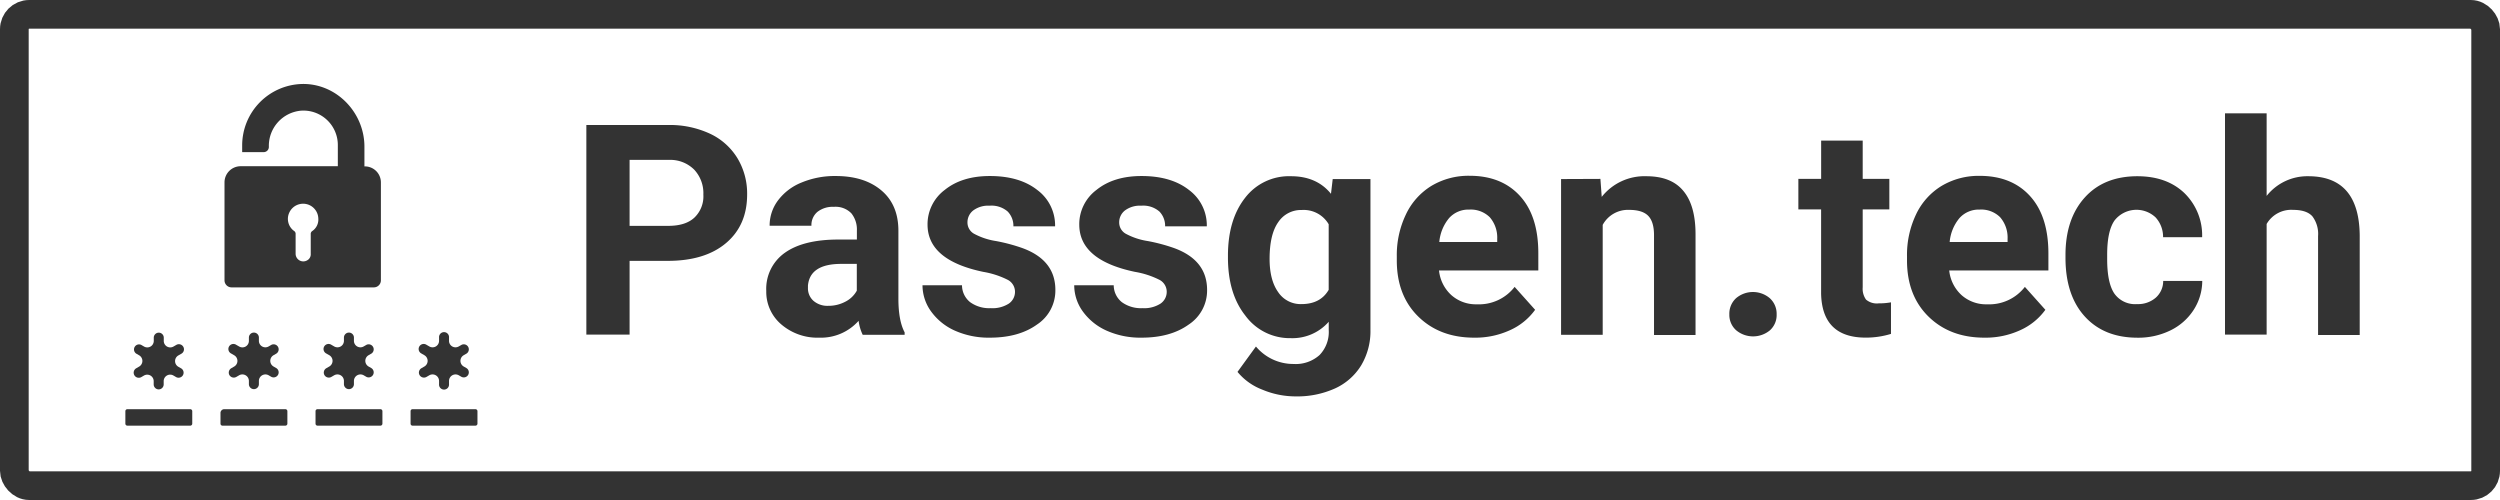 <svg id="Layer_1" data-name="Layer 1" xmlns="http://www.w3.org/2000/svg" viewBox="0 0 610 122"><defs><style>.cls-1{fill:none;stroke:#333;stroke-miterlimit:10;stroke-width:7px;}.cls-2{fill:#333;}</style></defs><rect class="cls-1" x="3.5" y="3.5" width="603" height="115" rx="3.62"/><path class="cls-2" d="M239.21,323.59a1.24,1.24,0,0,0-1.68-.44l-.69.4a1.58,1.58,0,0,1-2.38-1.37v-.79a1.22,1.22,0,0,0-2.44,0v.79a1.58,1.58,0,0,1-2.38,1.37l-.69-.4a1.23,1.23,0,0,0-1.23,2.12l.74.43a1.59,1.59,0,0,1,0,2.74l-.74.43A1.23,1.23,0,0,0,229,331l.69-.4A1.58,1.58,0,0,1,232,332v.79a1.22,1.22,0,0,0,2.44,0V332a1.58,1.58,0,0,1,2.38-1.37l.69.4a1.23,1.23,0,0,0,1.24-2.12l-.75-.43a1.59,1.59,0,0,1,0-2.74l.75-.43A1.23,1.23,0,0,0,239.21,323.59Z" transform="translate(-194.5 -239)"/><path class="cls-2" d="M250.48,330.53a1.24,1.24,0,0,0,1.68.44l.69-.4a1.59,1.59,0,0,1,2.38,1.37v.79a1.22,1.22,0,1,0,2.44,0v-.79a1.59,1.59,0,0,1,2.38-1.37l.69.4a1.23,1.23,0,0,0,1.23-2.12l-.74-.43a1.59,1.59,0,0,1,0-2.74l.74-.43a1.23,1.23,0,0,0-1.23-2.12l-.69.4a1.58,1.58,0,0,1-2.38-1.37v-.79a1.22,1.22,0,1,0-2.44,0v.81a1.58,1.58,0,0,1-2.37,1.37l-.7-.4a1.23,1.23,0,1,0-1.23,2.12l.72.42a1.59,1.59,0,0,1,0,2.74l-.72.42A1.24,1.24,0,0,0,250.48,330.53Z" transform="translate(-194.5 -239)"/><path class="cls-2" d="M248.3,339.78v2.6a.48.48,0,0,0,.48.48h15.35a.49.49,0,0,0,.49-.48v-3.05a.49.49,0,0,0-.49-.49h-14.9A.92.92,0,0,0,248.3,339.78Z" transform="translate(-194.5 -239)"/><path class="cls-2" d="M283.52,279.6h-.1v-4.81c0-8.34-6.83-15.44-15.16-15.3a15,15,0,0,0-14.67,14.92v1.71h5.26a1.26,1.26,0,0,0,1.25-1.25v-.15A8.61,8.61,0,0,1,268,266a8.4,8.4,0,0,1,8.93,8.37v5.19H264.53v0H253.11a3.94,3.94,0,0,0-3.83,3.91v23.93a1.72,1.72,0,0,0,1.72,1.72h34.73a1.72,1.72,0,0,0,1.71-1.72V283.53A3.91,3.91,0,0,0,283.52,279.6Zm-12.81,15.76a.84.84,0,0,0-.39.79c0,1.59,0,3.18,0,4.78h0a1.67,1.67,0,0,1-.9,1.61,1.87,1.87,0,0,1-2.79-1.61v-4.8a.83.83,0,0,0-.35-.76,3.62,3.62,0,0,1-1.2-4.48,3.71,3.71,0,0,1,7.09,1.46A3.37,3.37,0,0,1,270.71,295.36Z" transform="translate(-194.5 -239)"/><path class="cls-2" d="M271.49,339.33v3.05a.48.48,0,0,0,.48.48h15.35a.49.49,0,0,0,.49-.48v-3.05a.49.49,0,0,0-.49-.49H272A.48.48,0,0,0,271.49,339.33Z" transform="translate(-194.5 -239)"/><path class="cls-2" d="M273.67,330.53a1.24,1.24,0,0,0,1.68.44l.69-.4a1.59,1.59,0,0,1,2.38,1.37v.79a1.22,1.22,0,1,0,2.44,0v-.79a1.59,1.59,0,0,1,2.38-1.37l.69.4a1.23,1.23,0,0,0,1.23-2.12l-.74-.43a1.59,1.59,0,0,1,0-2.74l.74-.43a1.23,1.23,0,0,0-1.23-2.12l-.69.4a1.58,1.58,0,0,1-2.38-1.37v-.79a1.22,1.22,0,1,0-2.44,0v.79a1.58,1.58,0,0,1-2.38,1.37l-.69-.4a1.23,1.23,0,1,0-1.24,2.12l.75.43a1.59,1.59,0,0,1,0,2.74l-.75.43A1.24,1.24,0,0,0,273.67,330.53Z" transform="translate(-194.5 -239)"/><path class="cls-2" d="M310.51,338.84H295.16a.48.48,0,0,0-.48.49v3.05a.48.48,0,0,0,.48.48h15.35a.49.49,0,0,0,.49-.48v-3.05A.49.49,0,0,0,310.51,338.84Z" transform="translate(-194.5 -239)"/><path class="cls-2" d="M225.58,342.86h15.34a.49.49,0,0,0,.49-.48v-3.05a.49.49,0,0,0-.49-.49H225.58a.49.49,0,0,0-.49.49v3.05A.49.49,0,0,0,225.58,342.86Z" transform="translate(-194.5 -239)"/><path class="cls-2" d="M296.88,330.53a1.24,1.24,0,0,0,1.68.44l.69-.4a1.59,1.59,0,0,1,2.38,1.37v.79a1.22,1.22,0,1,0,2.43,0v-.79a1.59,1.59,0,0,1,2.38-1.37l.7.4a1.23,1.23,0,0,0,1.23-2.12l-.74-.43a1.59,1.59,0,0,1,0-2.74l.74-.43a1.23,1.23,0,0,0-1.23-2.12l-.7.4a1.58,1.58,0,0,1-2.38-1.37v-.79a1.22,1.22,0,1,0-2.43,0v.79a1.58,1.58,0,0,1-2.38,1.37l-.69-.4a1.23,1.23,0,1,0-1.24,2.12l.74.43a1.59,1.59,0,0,1,0,2.74l-.74.43A1.23,1.23,0,0,0,296.88,330.53Z" transform="translate(-194.5 -239)"/><path class="cls-2" d="M348.12,302.65v18H337.57V269.5h20a23.2,23.2,0,0,1,10.14,2.11,15.56,15.56,0,0,1,6.73,6,16.7,16.7,0,0,1,2.36,8.84q0,7.51-5.15,11.86t-14.26,4.34Zm0-8.54h9.42c2.79,0,4.92-.65,6.38-2a7.16,7.16,0,0,0,2.2-5.62,8.41,8.41,0,0,0-2.22-6.08,8.25,8.25,0,0,0-6.11-2.4h-9.67Z" transform="translate(-194.5 -239)"/><path class="cls-2" d="M405,320.69a11.18,11.18,0,0,1-1-3.41,12.3,12.3,0,0,1-9.6,4.11,13.54,13.54,0,0,1-9.26-3.23,10.41,10.41,0,0,1-3.67-8.16,10.75,10.75,0,0,1,4.48-9.28q4.49-3.24,12.95-3.27h4.68v-2.18a6.29,6.29,0,0,0-1.35-4.22,5.36,5.36,0,0,0-4.28-1.58,6,6,0,0,0-4,1.23,4.2,4.2,0,0,0-1.46,3.38H382.29a10.19,10.19,0,0,1,2-6.12,13.4,13.4,0,0,1,5.76-4.41,21,21,0,0,1,8.37-1.6q7,0,11.16,3.53t4.13,9.93V311.9c0,3.61.53,6.34,1.52,8.19v.6Zm-8.4-7.07a8.74,8.74,0,0,0,4.15-1,6.59,6.59,0,0,0,2.81-2.69v-6.54h-3.8q-7.62,0-8.12,5.28l0,.59a4.06,4.06,0,0,0,1.33,3.13A5.19,5.19,0,0,0,396.6,313.62Z" transform="translate(-194.5 -239)"/><path class="cls-2" d="M442.16,310.18a3.29,3.29,0,0,0-1.85-2.94,21,21,0,0,0-5.92-1.91q-13.58-2.85-13.57-11.54a10.45,10.45,0,0,1,4.2-8.45q4.2-3.39,11-3.39,7.25,0,11.58,3.41a10.72,10.72,0,0,1,4.34,8.86H441.77a5,5,0,0,0-1.4-3.61,6,6,0,0,0-4.4-1.42,6.1,6.1,0,0,0-4,1.16,3.66,3.66,0,0,0-1.41,2.95,3.15,3.15,0,0,0,1.6,2.73,16.48,16.48,0,0,0,5.4,1.79,42.9,42.9,0,0,1,6.4,1.71q8.06,2.94,8.05,10.23a9.92,9.92,0,0,1-4.47,8.42q-4.45,3.21-11.53,3.21a20.27,20.27,0,0,1-8.49-1.7,14.33,14.33,0,0,1-5.82-4.68,10.9,10.9,0,0,1-2.11-6.41h9.64a5.28,5.28,0,0,0,2,4.14,7.9,7.9,0,0,0,5,1.45,7.37,7.37,0,0,0,4.42-1.11A3.47,3.47,0,0,0,442.16,310.18Z" transform="translate(-194.5 -239)"/><path class="cls-2" d="M479.18,310.18a3.29,3.29,0,0,0-1.85-2.94,21,21,0,0,0-5.92-1.91q-13.57-2.85-13.57-11.54a10.45,10.45,0,0,1,4.2-8.45q4.2-3.39,11-3.39,7.25,0,11.58,3.41a10.72,10.72,0,0,1,4.34,8.86H478.79a5,5,0,0,0-1.4-3.61,6,6,0,0,0-4.4-1.42,6.1,6.1,0,0,0-4,1.16,3.66,3.66,0,0,0-1.41,2.95,3.15,3.15,0,0,0,1.6,2.73,16.48,16.48,0,0,0,5.4,1.79,42.9,42.9,0,0,1,6.4,1.71q8.06,2.94,8.05,10.23a9.92,9.92,0,0,1-4.47,8.42q-4.45,3.21-11.53,3.21a20.23,20.23,0,0,1-8.49-1.7,14.33,14.33,0,0,1-5.82-4.68,10.9,10.9,0,0,1-2.11-6.41h9.64a5.28,5.28,0,0,0,2,4.14,7.9,7.9,0,0,0,5,1.45,7.37,7.37,0,0,0,4.42-1.11A3.47,3.47,0,0,0,479.18,310.18Z" transform="translate(-194.5 -239)"/><path class="cls-2" d="M494.12,301.39q0-8.76,4.17-14.1A13.49,13.49,0,0,1,509.52,282q6.26,0,9.74,4.29l.42-3.59h9.21v36.77a16.29,16.29,0,0,1-2.27,8.69,14.56,14.56,0,0,1-6.38,5.62,22.4,22.4,0,0,1-9.63,1.94,20.94,20.94,0,0,1-8.16-1.67,14.51,14.51,0,0,1-6-4.31l4.5-6.19a11.89,11.89,0,0,0,9.21,4.26,8.69,8.69,0,0,0,6.3-2.17,8.09,8.09,0,0,0,2.25-6.13v-2a11.76,11.76,0,0,1-9.25,4A13.44,13.44,0,0,1,498.36,316q-4.25-5.36-4.24-14.22Zm10.16.76q0,5.18,2.08,8.11a6.59,6.59,0,0,0,5.69,2.94q4.63,0,6.65-3.48v-16a7.06,7.06,0,0,0-6.58-3.48,6.66,6.66,0,0,0-5.75,3Q504.29,296.2,504.28,302.15Z" transform="translate(-194.5 -239)"/><path class="cls-2" d="M554.2,321.39q-8.37,0-13.62-5.13t-5.26-13.68v-1a22.94,22.94,0,0,1,2.22-10.25,16.32,16.32,0,0,1,6.27-7,17.63,17.63,0,0,1,9.27-2.44q7.8,0,12.29,4.92t4.48,14V305H545.62a9.41,9.41,0,0,0,3,6,9,9,0,0,0,6.27,2.25,11,11,0,0,0,9.18-4.25l5,5.59a15.23,15.23,0,0,1-6.19,5A20.24,20.24,0,0,1,554.2,321.39ZM553,290.14a6.33,6.33,0,0,0-4.9,2.05,10.54,10.54,0,0,0-2.41,5.86h14.13v-.81A7.56,7.56,0,0,0,558,292,6.6,6.6,0,0,0,553,290.14Z" transform="translate(-194.5 -239)"/><path class="cls-2" d="M585,282.65l.32,4.39A13.29,13.29,0,0,1,596.21,282q6.06,0,9,3.55c2,2.37,3,5.9,3,10.62v24.57H598.08V296.36c0-2.15-.47-3.72-1.41-4.69s-2.49-1.46-4.67-1.46a7,7,0,0,0-6.44,3.66v26.82H575.4v-38Z" transform="translate(-194.5 -239)"/><path class="cls-2" d="M616.46,315.7a5.12,5.12,0,0,1,1.64-3.94,6.36,6.36,0,0,1,8.23,0A5.12,5.12,0,0,1,628,315.7a5,5,0,0,1-1.62,3.88,6.44,6.44,0,0,1-8.26,0A5,5,0,0,1,616.46,315.7Z" transform="translate(-194.5 -239)"/><path class="cls-2" d="M649,273.3v9.35h6.5v7.45H649v19a4.53,4.53,0,0,0,.81,3,4.05,4.05,0,0,0,3.09.92,16.54,16.54,0,0,0,3-.25v7.7a20.86,20.86,0,0,1-6.15.91q-10.69,0-10.9-10.79V290.1H633.3v-7.45h5.56V273.3Z" transform="translate(-194.5 -239)"/><path class="cls-2" d="M678.69,321.39q-8.37,0-13.62-5.13t-5.26-13.68v-1A22.94,22.94,0,0,1,662,291.35a16.26,16.26,0,0,1,6.27-7,17.63,17.63,0,0,1,9.27-2.44q7.8,0,12.28,4.92t4.49,14V305H670.11a9.45,9.45,0,0,0,3,6,9,9,0,0,0,6.28,2.25,11,11,0,0,0,9.18-4.25l5,5.59a15.3,15.3,0,0,1-6.19,5A20.24,20.24,0,0,1,678.69,321.39Zm-1.16-31.25a6.33,6.33,0,0,0-4.9,2.05,10.54,10.54,0,0,0-2.41,5.86h14.13v-.81a7.56,7.56,0,0,0-1.83-5.25A6.56,6.56,0,0,0,677.53,290.14Z" transform="translate(-194.5 -239)"/><path class="cls-2" d="M715.92,313.2a6.61,6.61,0,0,0,4.57-1.55,5.43,5.43,0,0,0,1.83-4.11h9.53a13.14,13.14,0,0,1-2.11,7.09,14,14,0,0,1-5.68,5,17.81,17.81,0,0,1-8,1.77q-8.16,0-12.87-5.18t-4.71-14.33v-.67q0-8.79,4.68-14T716,282q7.14,0,11.44,4.06a14.38,14.38,0,0,1,4.38,10.81h-9.53a7,7,0,0,0-1.83-4.83,6.8,6.8,0,0,0-10,.74q-1.82,2.58-1.81,8.39v1.06q0,5.88,1.79,8.45A6.18,6.18,0,0,0,715.92,313.2Z" transform="translate(-194.5 -239)"/><path class="cls-2" d="M747.56,286.8A12.67,12.67,0,0,1,757.72,282q12.38,0,12.55,14.38v24.36H760.11V296.61a7.14,7.14,0,0,0-1.4-4.84q-1.41-1.56-4.68-1.56a6.93,6.93,0,0,0-6.47,3.44v27H737.4v-54h10.16Z" transform="translate(-194.5 -239)"/></svg>